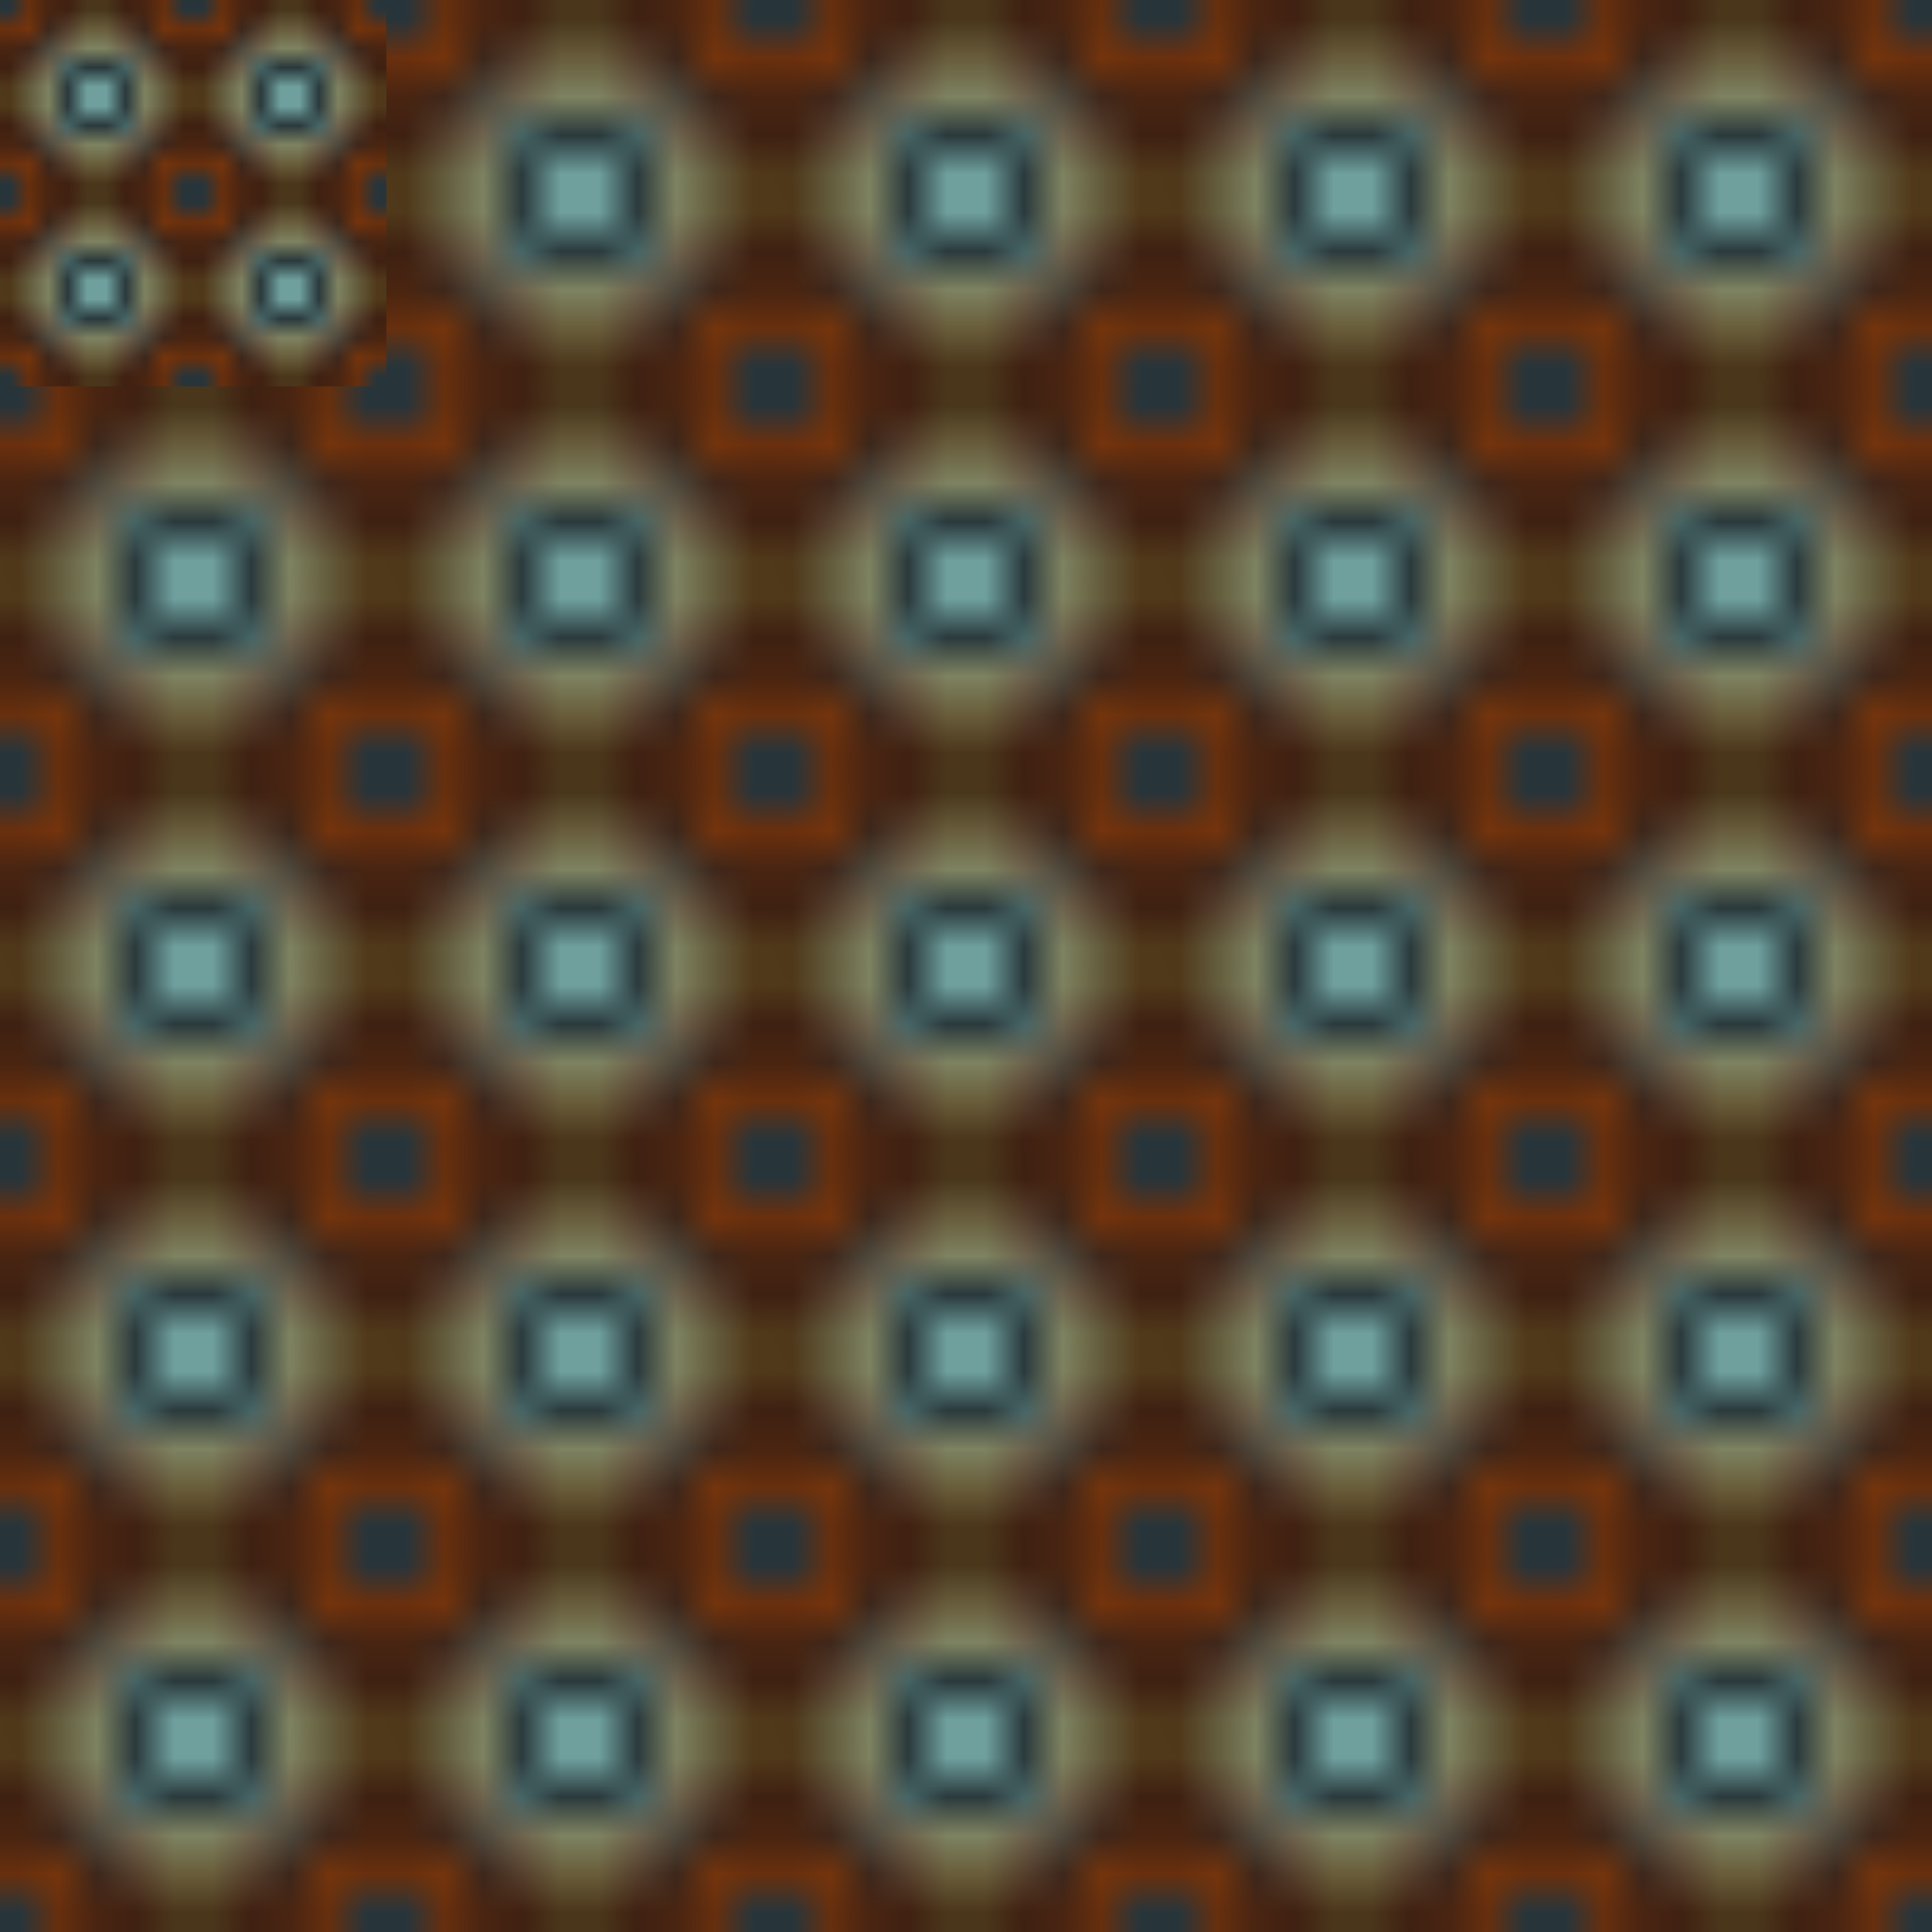 <svg xmlns="http://www.w3.org/2000/svg" xmlns:xlink="http://www.w3.org/1999/xlink" viewBox="0.0 0.0 1024.0 1024.0"
    width="100%" height="100%" preserveAspectRatio="xMidYMid meet">
    <desc id="permutations">
        <g id="init">aaa</g>
        <g id="1">aaa</g>
        <g id="2">aaa</g>
        <g id="3">aaa</g>
        <g id="4">aaa</g>
        <g id="5">aaa</g>
        <g id="6">aaa</g>
    </desc>
    <defs id="defs">
        <pattern id="NodeBlock0" viewBox="0,0,10,10" width="50%" height="50%">
            <radialGradient id="gradNodeBlock00">
                <stop offset="10%" stop-color="#9ce4dc"></stop>
                <stop offset="90%" stop-color="#0e0f17"></stop>
            </radialGradient>
            <radialGradient id="gradNodeBlock01">
                <stop offset="10%" stop-color="#ebe537"></stop>
                <stop offset="90%" stop-color="#749f25"></stop>
            </radialGradient>
            <radialGradient id="gradNodeBlock02">
                <stop offset="10%" stop-color="#e2d0cc"></stop>
                <stop offset="90%" stop-color="#d55f1a"></stop>
            </radialGradient>
            <rect style="fill:url(#gradNodeBlock00)" x="0.0" y="0.0" width="10.0" height="10.0"></rect>
            <line x1="0.0" y1="5.0" x2="10.0" y2="5.0" style="stroke:#ccff66;stroke-width:0.25"></line>
            <line x1="5.0" y1="0.0" x2="5.0" y2="10.0" style="stroke:#ccff66;stroke-width:0.25"></line>
            <circle style="fill:url(#gradNodeBlock00)" cx="5.0" cy="5.0" r="2.0"></circle>
            <circle style="stroke:#ff6600;stroke-width:0.20;fill:none" cx="5.0" cy="5.0" r="3.0"></circle>
            <circle style="stroke:#ff6600;stroke-width:0.20;fill:none" cx="5.0" cy="5.0" r="4.0"></circle>
            <circle style="stroke:#ff6600;stroke-width:0.20;fill:none" cx="5.0" cy="5.0" r="5.0"></circle>
            <circle style="fill:url(#gradNodeBlock00)" cx="0.0" cy="0.0" r="1.0"></circle>
            <circle style="stroke:#ff6600;stroke-width:0.20;fill:none" cx="0.0" cy="0.0" r="1.5"></circle>
            <circle style="stroke:#ff6600;stroke-width:0.20;fill:none" cx="0.0" cy="0.0" r="2.0"></circle>
            <circle style="fill:url(#gradNodeBlock00)" cx="10.0" cy="0.0" r="1.0"></circle>
            <circle style="stroke:#ff6600;stroke-width:0.20;fill:none" cx="10.0" cy="0.0" r="1.5"></circle>
            <circle style="stroke:#ff6600;stroke-width:0.20;fill:none" cx="10.0" cy="0.0" r="2.0"></circle>
            <circle style="fill:url(#gradNodeBlock00)" cx="10.0" cy="10.0" r="1.0"></circle>
            <circle style="stroke:#ff6600;stroke-width:0.20;fill:none" cx="10.0" cy="10.0" r="1.5"></circle>
            <circle style="stroke:#ff6600;stroke-width:0.20;fill:none" cx="10.0" cy="10.0" r="2.0"></circle>
            <circle style="fill:url(#gradNodeBlock00)" cx="0.0" cy="10.0" r="1.0"></circle>
            <circle style="stroke:#ff6600;stroke-width:0.20;fill:none" cx="0.0" cy="10.0" r="1.5"></circle>
            <circle style="stroke:#ff6600;stroke-width:0.20;fill:none" cx="0.0" cy="10.0" r="2.0"></circle>
        </pattern>
    </defs>
    <rect x="0.0" y="0.0" width="1024.0" height="1024.0" style="stroke-width:1;stroke:#000000;fill:#c55ccf"></rect>
    <g id="panels">
        <g transform="translate(0.0, 0.0), scale(204.8)">
            <rect x="0" y="0" width="1" height="1" fill="url(#NodeBlock0)"></rect>
        </g>
        <g transform="translate(204.8, 0.0), scale(204.8)">
            <rect x="0" y="0" width="1" height="1" fill="url(#NodeBlock0)"></rect>
        </g>
        <g transform="translate(409.6, 0.0), scale(204.8)">
            <rect x="0" y="0" width="1" height="1" fill="url(#NodeBlock0)"></rect>
        </g>
        <g transform="translate(614.4, 0.0), scale(204.8)">
            <rect x="0" y="0" width="1" height="1" fill="url(#NodeBlock0)"></rect>
        </g>
        <g transform="translate(819.2, 0.0), scale(204.8)">
            <rect x="0" y="0" width="1" height="1" fill="url(#NodeBlock0)"></rect>
        </g>
        <g transform="translate(0.0, 204.8), scale(204.8)">
            <rect x="0" y="0" width="1" height="1" fill="url(#NodeBlock0)"></rect>
        </g>
        <g transform="translate(204.8, 204.8), scale(204.8)">
            <rect x="0" y="0" width="1" height="1" fill="url(#NodeBlock0)"></rect>
        </g>
        <g transform="translate(409.6, 204.8), scale(204.8)">
            <rect x="0" y="0" width="1" height="1" fill="url(#NodeBlock0)"></rect>
        </g>
        <g transform="translate(614.4, 204.8), scale(204.8)">
            <rect x="0" y="0" width="1" height="1" fill="url(#NodeBlock0)"></rect>
        </g>
        <g transform="translate(819.2, 204.8), scale(204.8)">
            <rect x="0" y="0" width="1" height="1" fill="url(#NodeBlock0)"></rect>
        </g>
        <g transform="translate(0.0, 409.6), scale(204.8)">
            <rect x="0" y="0" width="1" height="1" fill="url(#NodeBlock0)"></rect>
        </g>
        <g transform="translate(204.8, 409.6), scale(204.8)">
            <rect x="0" y="0" width="1" height="1" fill="url(#NodeBlock0)"></rect>
        </g>
        <g transform="translate(409.6, 409.6), scale(204.8)">
            <rect x="0" y="0" width="1" height="1" fill="url(#NodeBlock0)"></rect>
        </g>
        <g transform="translate(614.4, 409.6), scale(204.8)">
            <rect x="0" y="0" width="1" height="1" fill="url(#NodeBlock0)"></rect>
        </g>
        <g transform="translate(819.2, 409.6), scale(204.8)">
            <rect x="0" y="0" width="1" height="1" fill="url(#NodeBlock0)"></rect>
        </g>
        <g transform="translate(0.0, 614.4), scale(204.8)">
            <rect x="0" y="0" width="1" height="1" fill="url(#NodeBlock0)"></rect>
        </g>
        <g transform="translate(204.8, 614.4), scale(204.8)">
            <rect x="0" y="0" width="1" height="1" fill="url(#NodeBlock0)"></rect>
        </g>
        <g transform="translate(409.6, 614.4), scale(204.8)">
            <rect x="0" y="0" width="1" height="1" fill="url(#NodeBlock0)"></rect>
        </g>
        <g transform="translate(614.4, 614.4), scale(204.8)">
            <rect x="0" y="0" width="1" height="1" fill="url(#NodeBlock0)"></rect>
        </g>
        <g transform="translate(819.2, 614.4), scale(204.8)">
            <rect x="0" y="0" width="1" height="1" fill="url(#NodeBlock0)"></rect>
        </g>
        <g transform="translate(0.0, 819.2), scale(204.8)">
            <rect x="0" y="0" width="1" height="1" fill="url(#NodeBlock0)"></rect>
        </g>
        <g transform="translate(204.8, 819.2), scale(204.8)">
            <rect x="0" y="0" width="1" height="1" fill="url(#NodeBlock0)"></rect>
        </g>
        <g transform="translate(409.6, 819.2), scale(204.8)">
            <rect x="0" y="0" width="1" height="1" fill="url(#NodeBlock0)"></rect>
        </g>
        <g transform="translate(614.4, 819.2), scale(204.8)">
            <rect x="0" y="0" width="1" height="1" fill="url(#NodeBlock0)"></rect>
        </g>
        <g transform="translate(819.2, 819.2), scale(204.8)">
            <rect x="0" y="0" width="1" height="1" fill="url(#NodeBlock0)"></rect>
        </g>
    </g>
</svg>